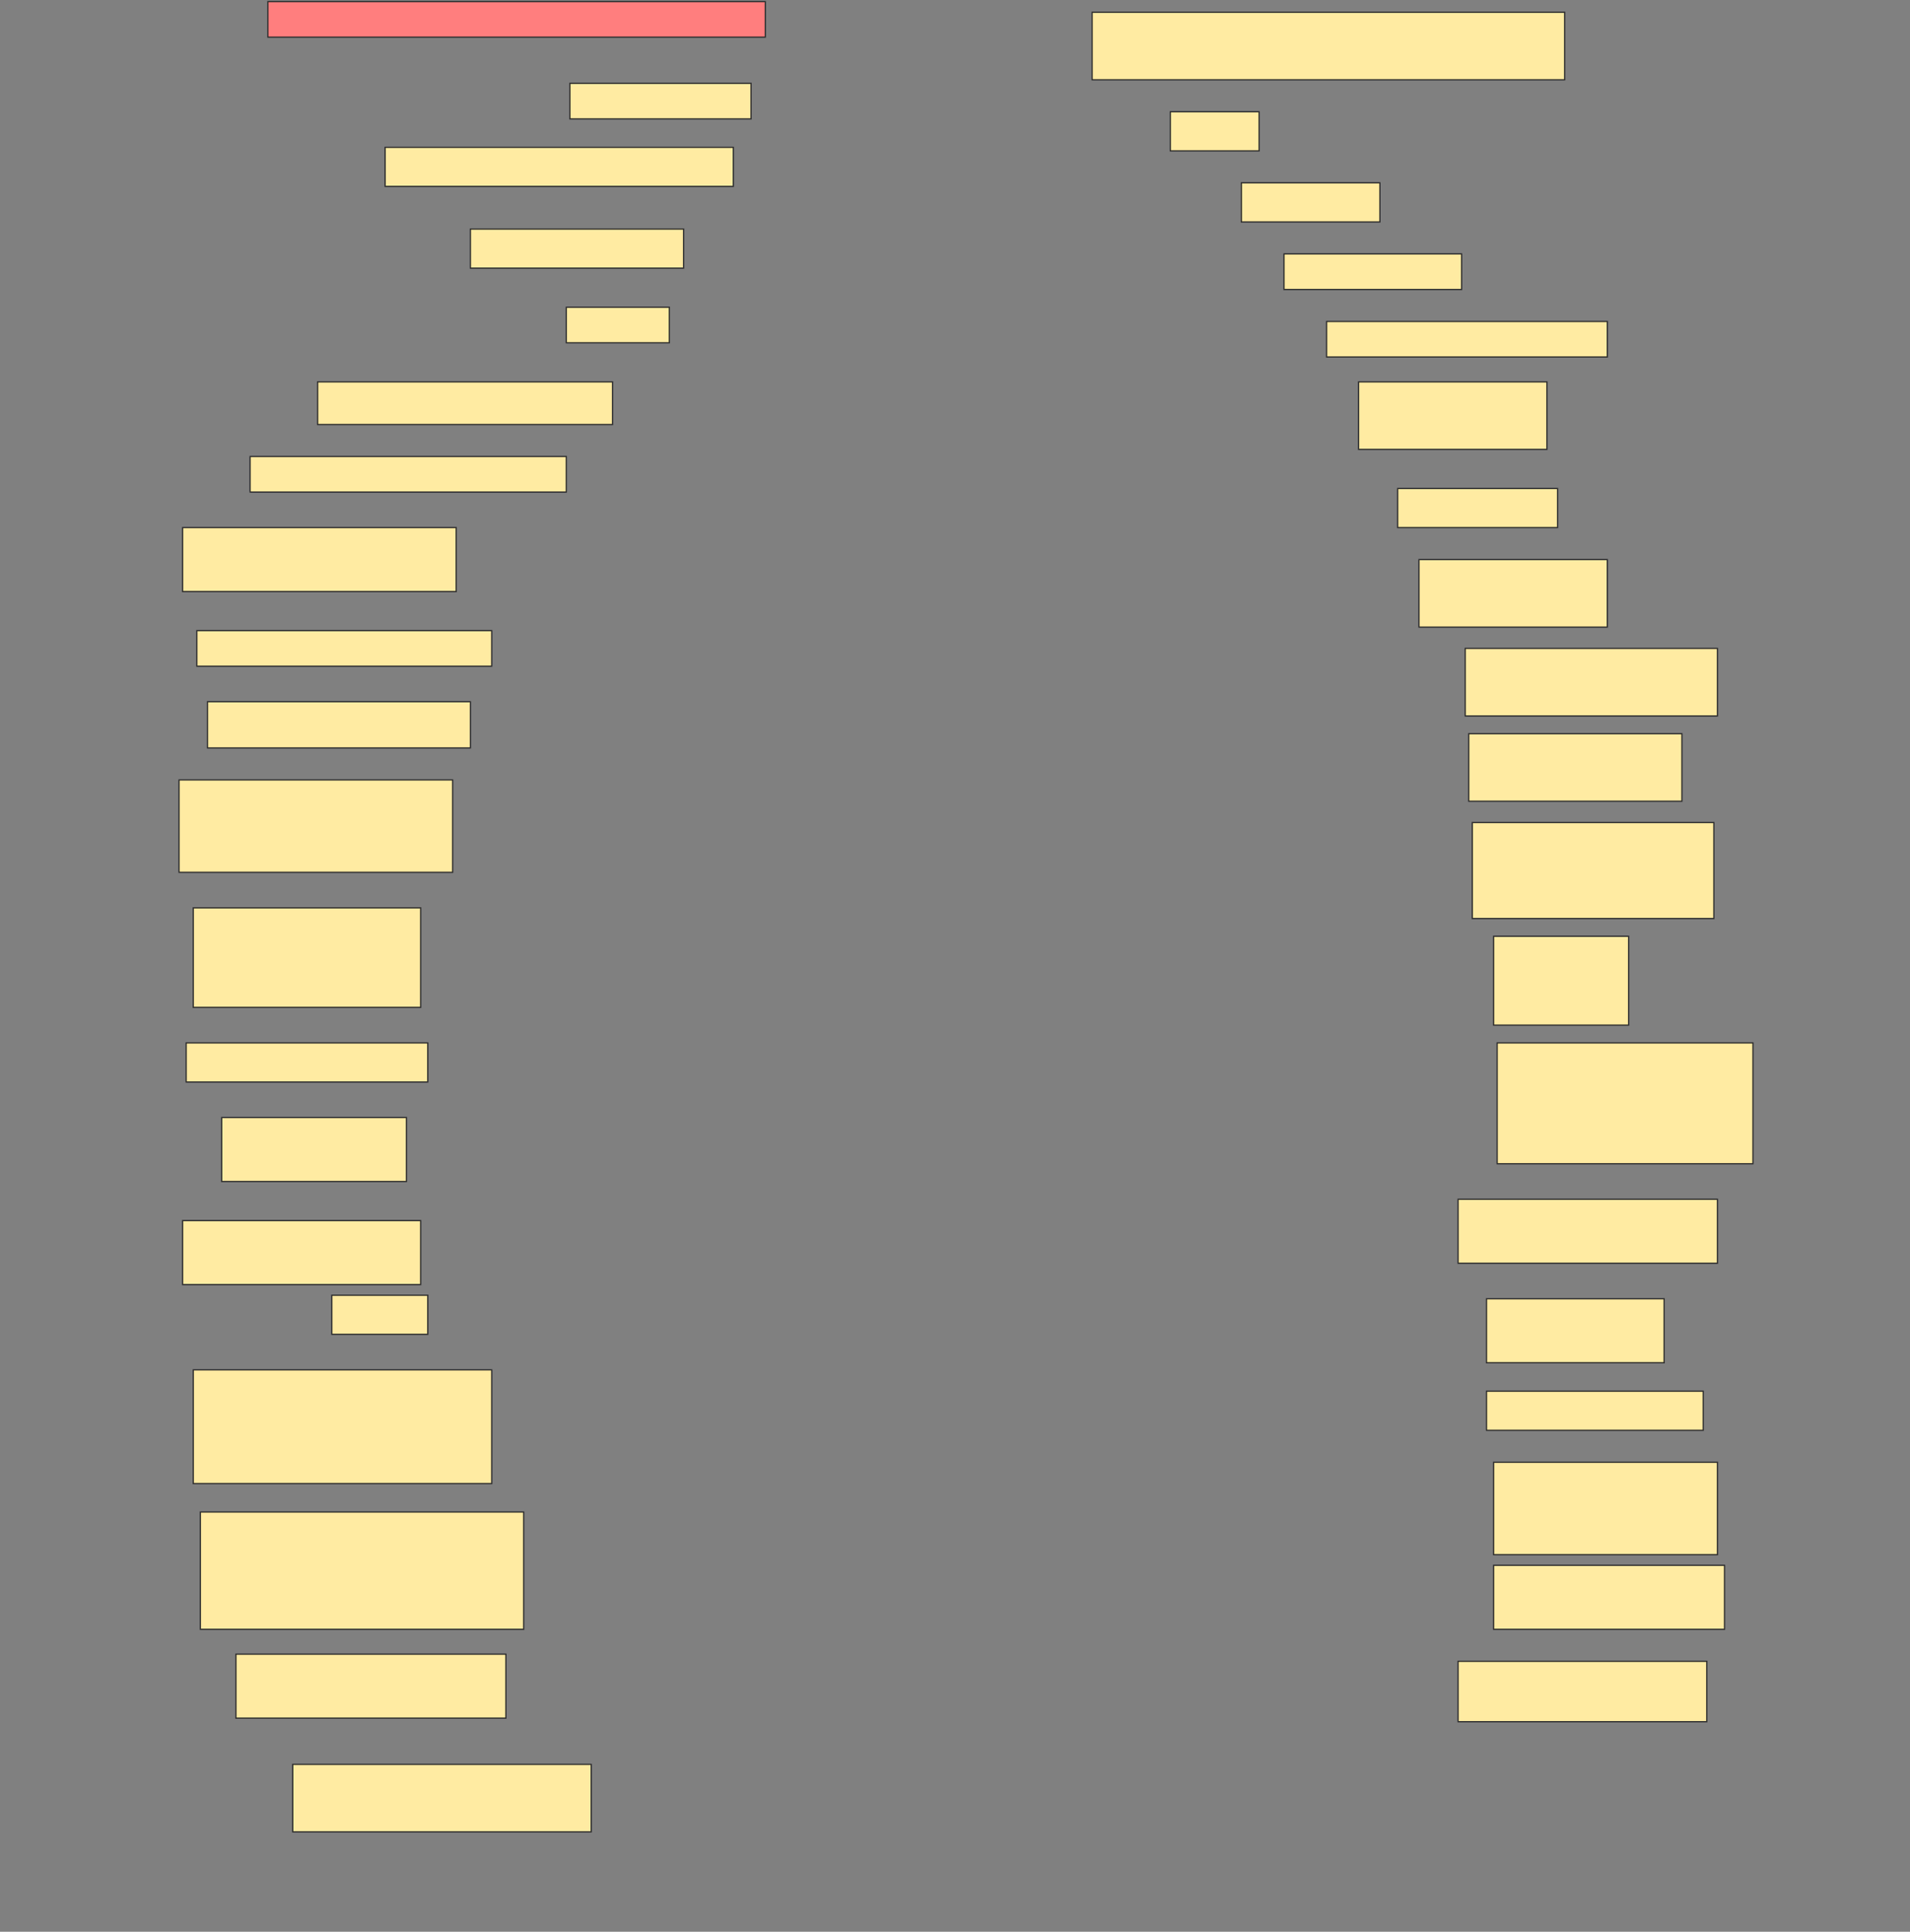 <svg height="1553" width="1536" xmlns="http://www.w3.org/2000/svg">
 <rect width="100%" height="100%" fill="#808080" stroke="none"/>
 <!-- Created with Image Occlusion Enhanced -->
 <g>
  <title>Labels</title>
 </g>
 <g>
  <title>Masks</title>
  <rect class="qshape" fill="#FF7E7E" height="28.571" id="6668d758ff8049b1979dfcccf66619cd-ao-1" stroke="#2D2D2D" width="400" x="215.429" y="1.286"/>
  <rect fill="#FFEBA2" height="54.286" id="6668d758ff8049b1979dfcccf66619cd-ao-2" stroke="#2D2D2D" width="380" x="878.286" y="9.857"/>
  <rect fill="#FFEBA2" height="28.571" id="6668d758ff8049b1979dfcccf66619cd-ao-3" stroke="#2D2D2D" width="145.714" x="458.286" y="67"/>
  <rect fill="#FFEBA2" height="31.429" id="6668d758ff8049b1979dfcccf66619cd-ao-4" stroke="#2D2D2D" width="71.429" x="941.143" y="89.857"/>
  <rect fill="#FFEBA2" height="31.429" id="6668d758ff8049b1979dfcccf66619cd-ao-5" stroke="#2D2D2D" width="280" x="309.714" y="118.429"/>
  <rect fill="#FFEBA2" height="31.429" id="6668d758ff8049b1979dfcccf66619cd-ao-6" stroke="#2D2D2D" width="111.429" x="998.286" y="147"/>
  <rect fill="#FFEBA2" height="31.429" id="6668d758ff8049b1979dfcccf66619cd-ao-7" stroke="#2D2D2D" width="171.429" x="378.286" y="184.143"/>
  <rect fill="#FFEBA2" height="28.571" id="6668d758ff8049b1979dfcccf66619cd-ao-8" stroke="#2D2D2D" width="142.857" x="1032.572" y="204.143"/>
  <rect fill="#FFEBA2" height="28.571" id="6668d758ff8049b1979dfcccf66619cd-ao-9" stroke="#2D2D2D" width="82.857" x="455.429" y="247"/>
  <rect fill="#FFEBA2" height="28.571" id="6668d758ff8049b1979dfcccf66619cd-ao-10" stroke="#2D2D2D" width="225.714" x="1066.857" y="258.429"/>
  <rect fill="#FFEBA2" height="34.286" id="6668d758ff8049b1979dfcccf66619cd-ao-11" stroke="#2D2D2D" width="237.143" x="255.429" y="307"/>
  <rect fill="#FFEBA2" height="54.286" id="6668d758ff8049b1979dfcccf66619cd-ao-12" stroke="#2D2D2D" width="151.429" x="1092.572" y="307"/>
  <rect fill="#FFEBA2" height="28.571" id="6668d758ff8049b1979dfcccf66619cd-ao-13" stroke="#2D2D2D" width="254.286" x="201.143" y="367"/>
  <rect fill="#FFEBA2" height="31.429" id="6668d758ff8049b1979dfcccf66619cd-ao-14" stroke="#2D2D2D" width="128.571" x="1124" y="392.714"/>
  <rect fill="#FFEBA2" height="51.429" id="6668d758ff8049b1979dfcccf66619cd-ao-15" stroke="#2D2D2D" width="220" x="146.857" y="424.143"/>
  <rect fill="#FFEBA2" height="54.286" id="6668d758ff8049b1979dfcccf66619cd-ao-16" stroke="#2D2D2D" width="151.429" x="1141.143" y="449.857"/>
  <rect fill="#FFEBA2" height="54.286" id="6668d758ff8049b1979dfcccf66619cd-ao-17" stroke="#2D2D2D" width="202.857" x="1178.286" y="521.286"/>
  <rect fill="#FFEBA2" height="28.571" id="6668d758ff8049b1979dfcccf66619cd-ao-18" stroke="#2D2D2D" width="237.143" x="158.286" y="507"/>
  <rect fill="#FFEBA2" height="37.143" id="6668d758ff8049b1979dfcccf66619cd-ao-19" stroke="#2D2D2D" width="211.429" x="166.857" y="564.143"/>
  <rect fill="#FFEBA2" height="54.286" id="6668d758ff8049b1979dfcccf66619cd-ao-20" stroke="#2D2D2D" width="171.429" x="1181.143" y="589.857"/>
  <rect fill="#FFEBA2" height="74.286" id="6668d758ff8049b1979dfcccf66619cd-ao-21" stroke="#2D2D2D" width="220" x="144" y="627"/>
  <rect fill="#FFEBA2" height="77.143" id="6668d758ff8049b1979dfcccf66619cd-ao-22" stroke="#2D2D2D" width="194.286" x="1184" y="661.286"/>
  <rect fill="#FFEBA2" height="71.429" id="6668d758ff8049b1979dfcccf66619cd-ao-23" stroke="#2D2D2D" width="108.571" x="1201.143" y="752.714"/>
  <rect fill="#FFEBA2" height="80" id="6668d758ff8049b1979dfcccf66619cd-ao-24" stroke="#2D2D2D" width="182.857" x="155.429" y="729.857"/>
  <rect fill="#FFEBA2" height="97.143" id="6668d758ff8049b1979dfcccf66619cd-ao-25" stroke="#2D2D2D" width="205.714" x="1204" y="838.429"/>
  <rect fill="#FFEBA2" height="31.429" id="6668d758ff8049b1979dfcccf66619cd-ao-26" stroke="#2D2D2D" width="194.286" x="149.714" y="838.429"/>
  <rect fill="#FFEBA2" height="51.429" id="6668d758ff8049b1979dfcccf66619cd-ao-27" stroke="#2D2D2D" width="148.571" x="178.286" y="898.429"/>
  <rect fill="#FFEBA2" height="51.429" id="6668d758ff8049b1979dfcccf66619cd-ao-28" stroke="#2D2D2D" width="208.571" x="1172.572" y="964.143"/>
  <rect fill="#FFEBA2" height="51.429" id="6668d758ff8049b1979dfcccf66619cd-ao-29" stroke="#2D2D2D" width="191.429" x="146.857" y="981.286"/>
  <rect fill="#FFEBA2" height="51.429" id="6668d758ff8049b1979dfcccf66619cd-ao-30" stroke="#2D2D2D" width="142.857" x="1195.429" y="1044.143"/>
  <rect fill="#FFEBA2" height="31.429" id="6668d758ff8049b1979dfcccf66619cd-ao-31" stroke="#2D2D2D" width="77.143" x="266.857" y="1041.286"/>
  <rect fill="#FFEBA2" height="91.429" id="6668d758ff8049b1979dfcccf66619cd-ao-32" stroke="#2D2D2D" width="240" x="155.429" y="1101.286"/>
  <rect fill="#FFEBA2" height="31.429" id="6668d758ff8049b1979dfcccf66619cd-ao-33" stroke="#2D2D2D" width="174.286" x="1195.429" y="1118.429"/>
  <rect fill="#FFEBA2" height="74.286" id="6668d758ff8049b1979dfcccf66619cd-ao-34" stroke="#2D2D2D" width="180" x="1201.143" y="1175.572"/>
  <rect fill="#FFEBA2" height="94.286" id="6668d758ff8049b1979dfcccf66619cd-ao-35" stroke="#2D2D2D" width="260" x="161.143" y="1215.572"/>
  <rect fill="#FFEBA2" height="51.429" id="6668d758ff8049b1979dfcccf66619cd-ao-36" stroke="#2D2D2D" width="185.714" x="1201.143" y="1258.429"/>
  <rect fill="#FFEBA2" height="51.429" id="6668d758ff8049b1979dfcccf66619cd-ao-37" stroke="#2D2D2D" width="217.143" x="189.714" y="1329.857"/>
  <rect fill="#FFEBA2" height="48.571" id="6668d758ff8049b1979dfcccf66619cd-ao-38" stroke="#2D2D2D" width="200" x="1172.572" y="1335.572"/>
  <rect fill="#FFEBA2" height="54.286" id="6668d758ff8049b1979dfcccf66619cd-ao-39" stroke="#2D2D2D" width="240" x="235.429" y="1418.429"/>
 </g>
</svg>